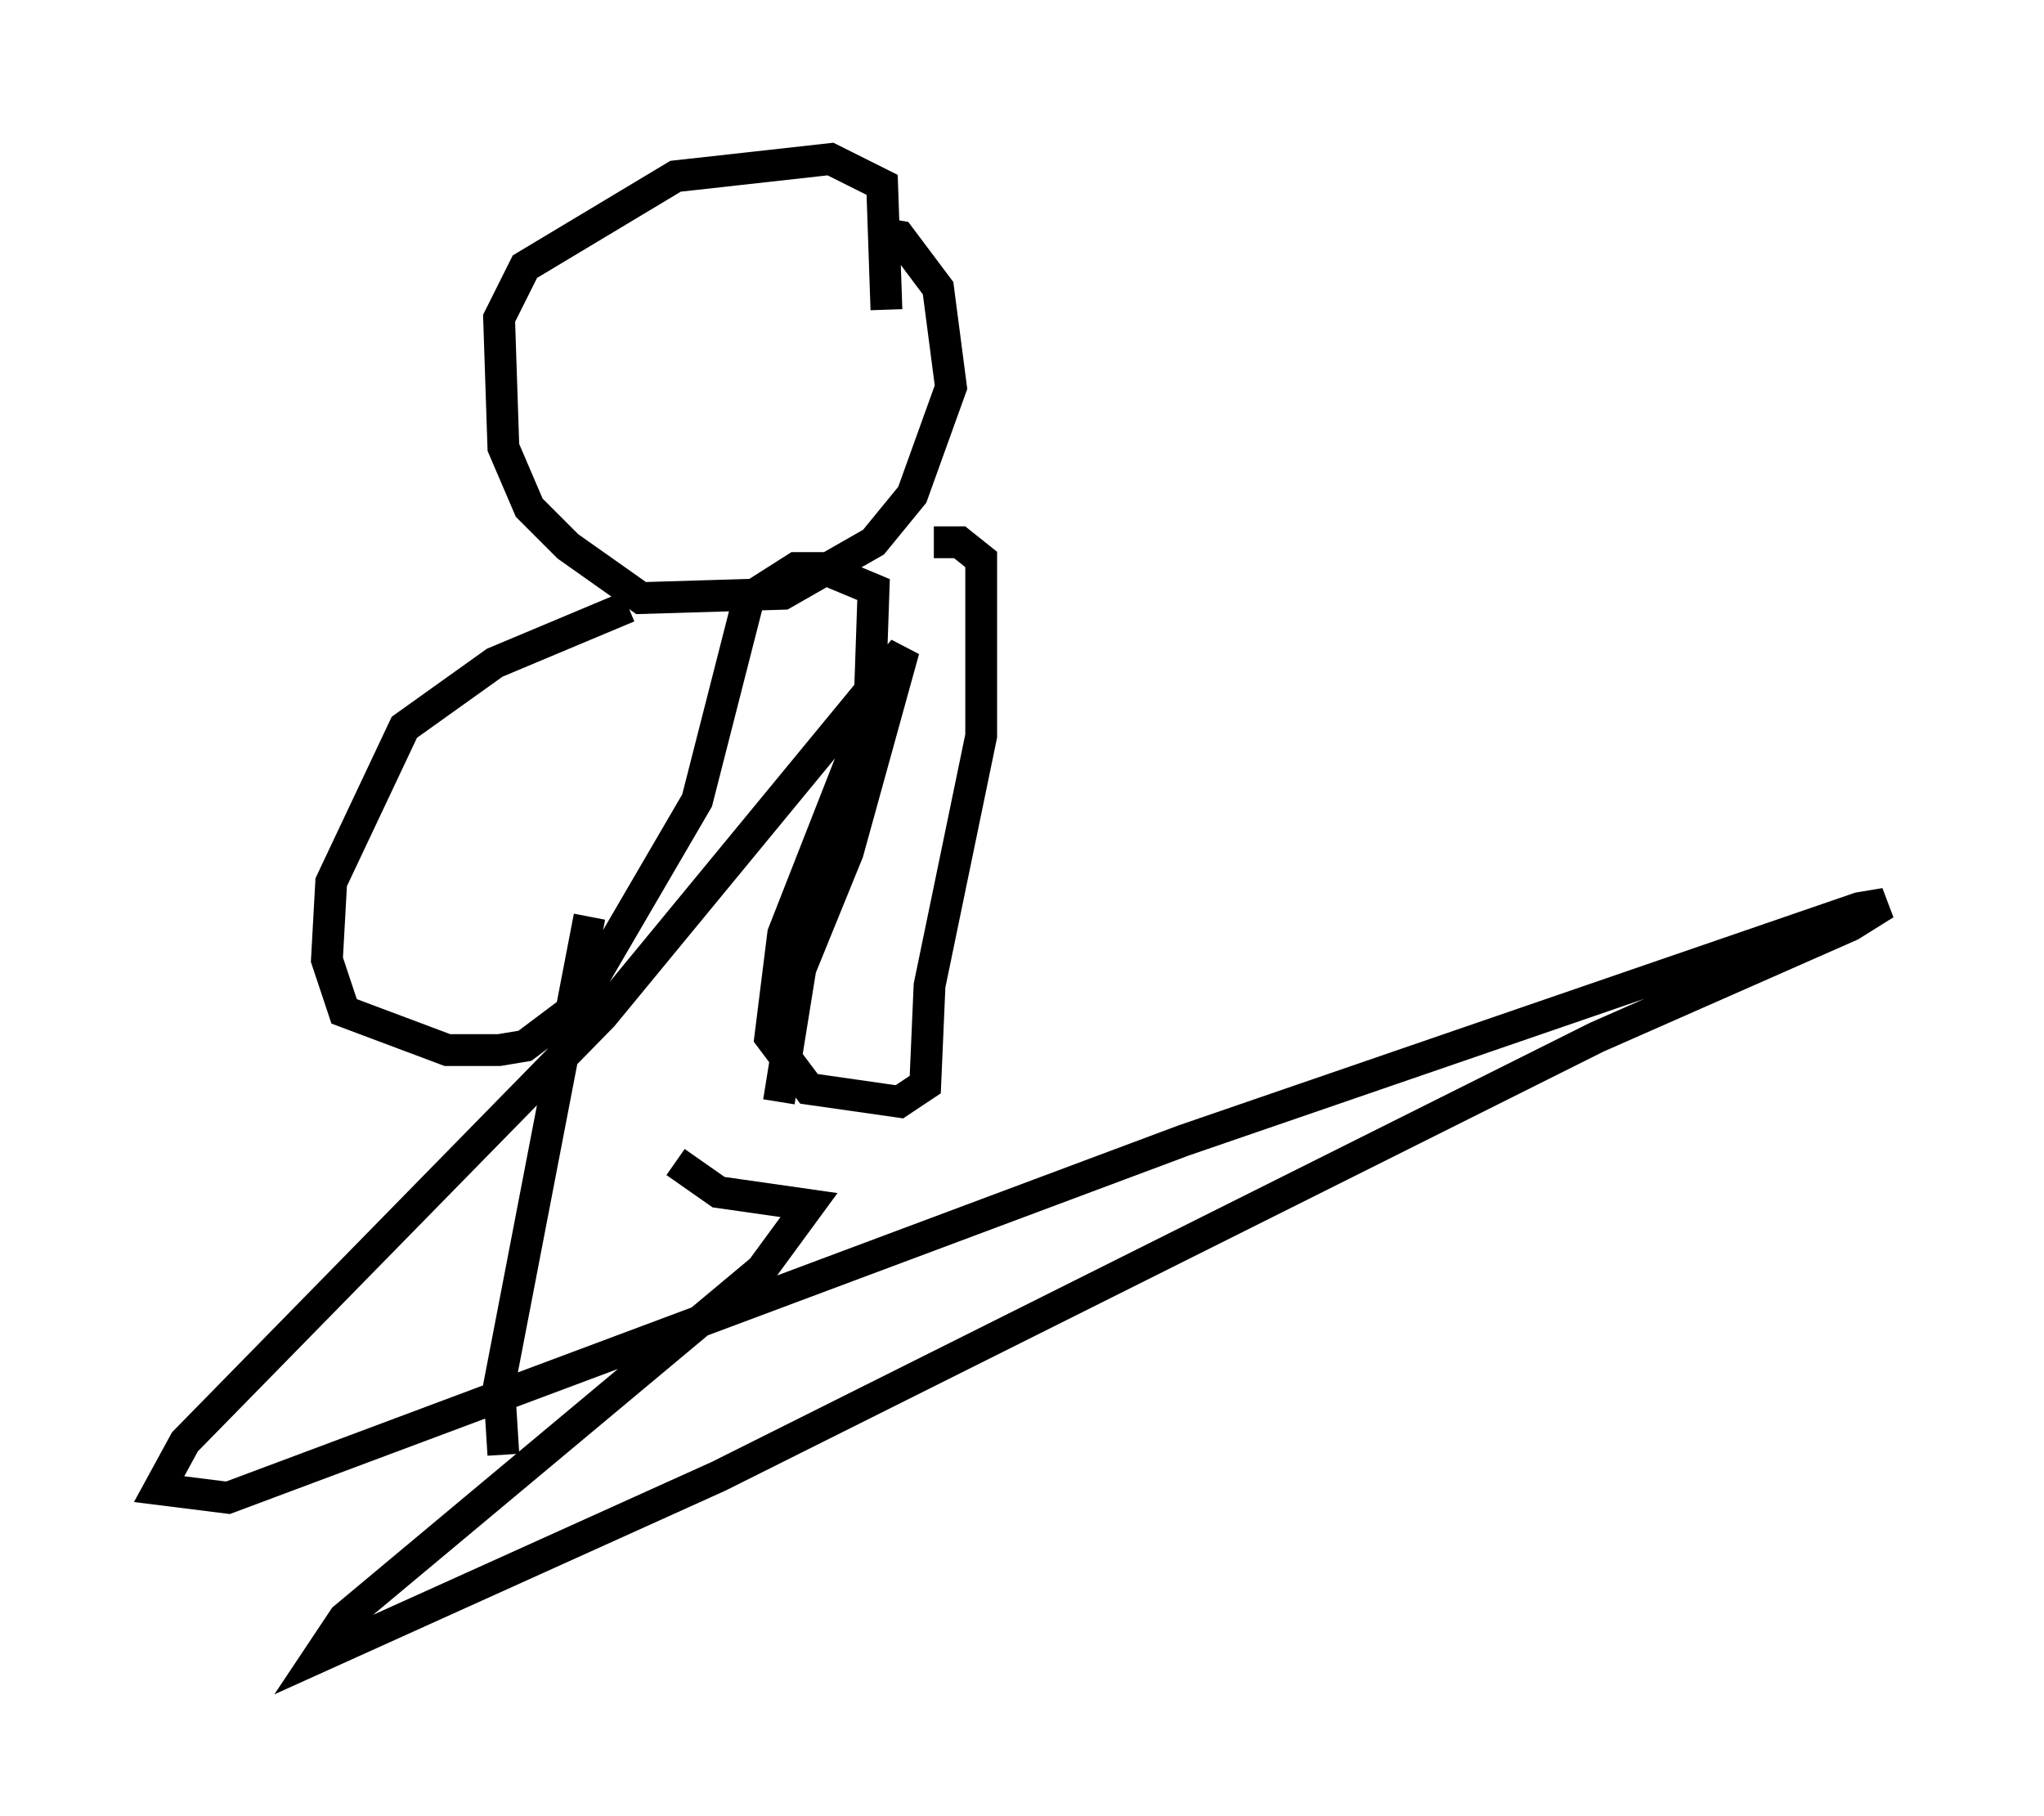<?xml version="1.0" encoding="utf-8" ?>
<svg baseProfile="full" height="57.09" version="1.1" width="64.262" xmlns="http://www.w3.org/2000/svg" xmlns:ev="http://www.w3.org/2001/xml-events" xmlns:xlink="http://www.w3.org/1999/xlink"><defs /><rect fill="white" height="57.09" width="64.262" x="0" y="0" /><path d="M27.463, 10.683 m0.406, -0.947 l-0.135, -3.924 -1.624, -0.812 l-4.871, 0.541 -4.736, 2.842 l-0.812, 1.624 0.135, 4.059 l0.812, 1.894 1.218, 1.218 l2.3, 1.624 4.465, -0.135 l2.842, -1.624 1.218, -1.488 l1.218, -3.383 -0.406, -3.112 l-1.218, -1.624 -0.812, -0.135 m-7.713, 11.773 l-4.195, 1.759 -2.842, 2.03 l-2.3, 4.871 -0.135, 2.436 l0.541, 1.624 3.248, 1.218 l1.624, 0.0 0.812, -0.135 l1.624, -1.218 3.789, -6.495 l1.624, -6.36 1.488, -0.947 l0.812, 0.0 1.624, 0.677 l-0.135, 3.924 -2.706, 6.901 l-0.406, 3.248 1.218, 1.624 l2.842, 0.406 0.812, -0.541 l0.135, -3.112 1.624, -7.848 l0.0, -5.548 -0.677, -0.541 l-0.812, 0.0 m-4.871, 17.591 l0.677, -4.195 1.488, -3.654 l1.759, -6.36 -9.472, 11.502 l-13.126, 13.396 -0.812, 1.488 l2.165, 0.271 30.04, -11.231 l21.245, -7.307 0.812, -0.135 l-1.083, 0.677 -7.984, 3.518 l-27.605, 13.802 -12.584, 5.683 l0.812, -1.218 13.126, -10.961 l1.488, -2.03 -2.842, -0.406 l-1.353, -0.947 m-2.706, -7.713 l-2.842, 14.75 0.135, 2.165 " fill="none" stroke="black" stroke-width="1" /></svg>